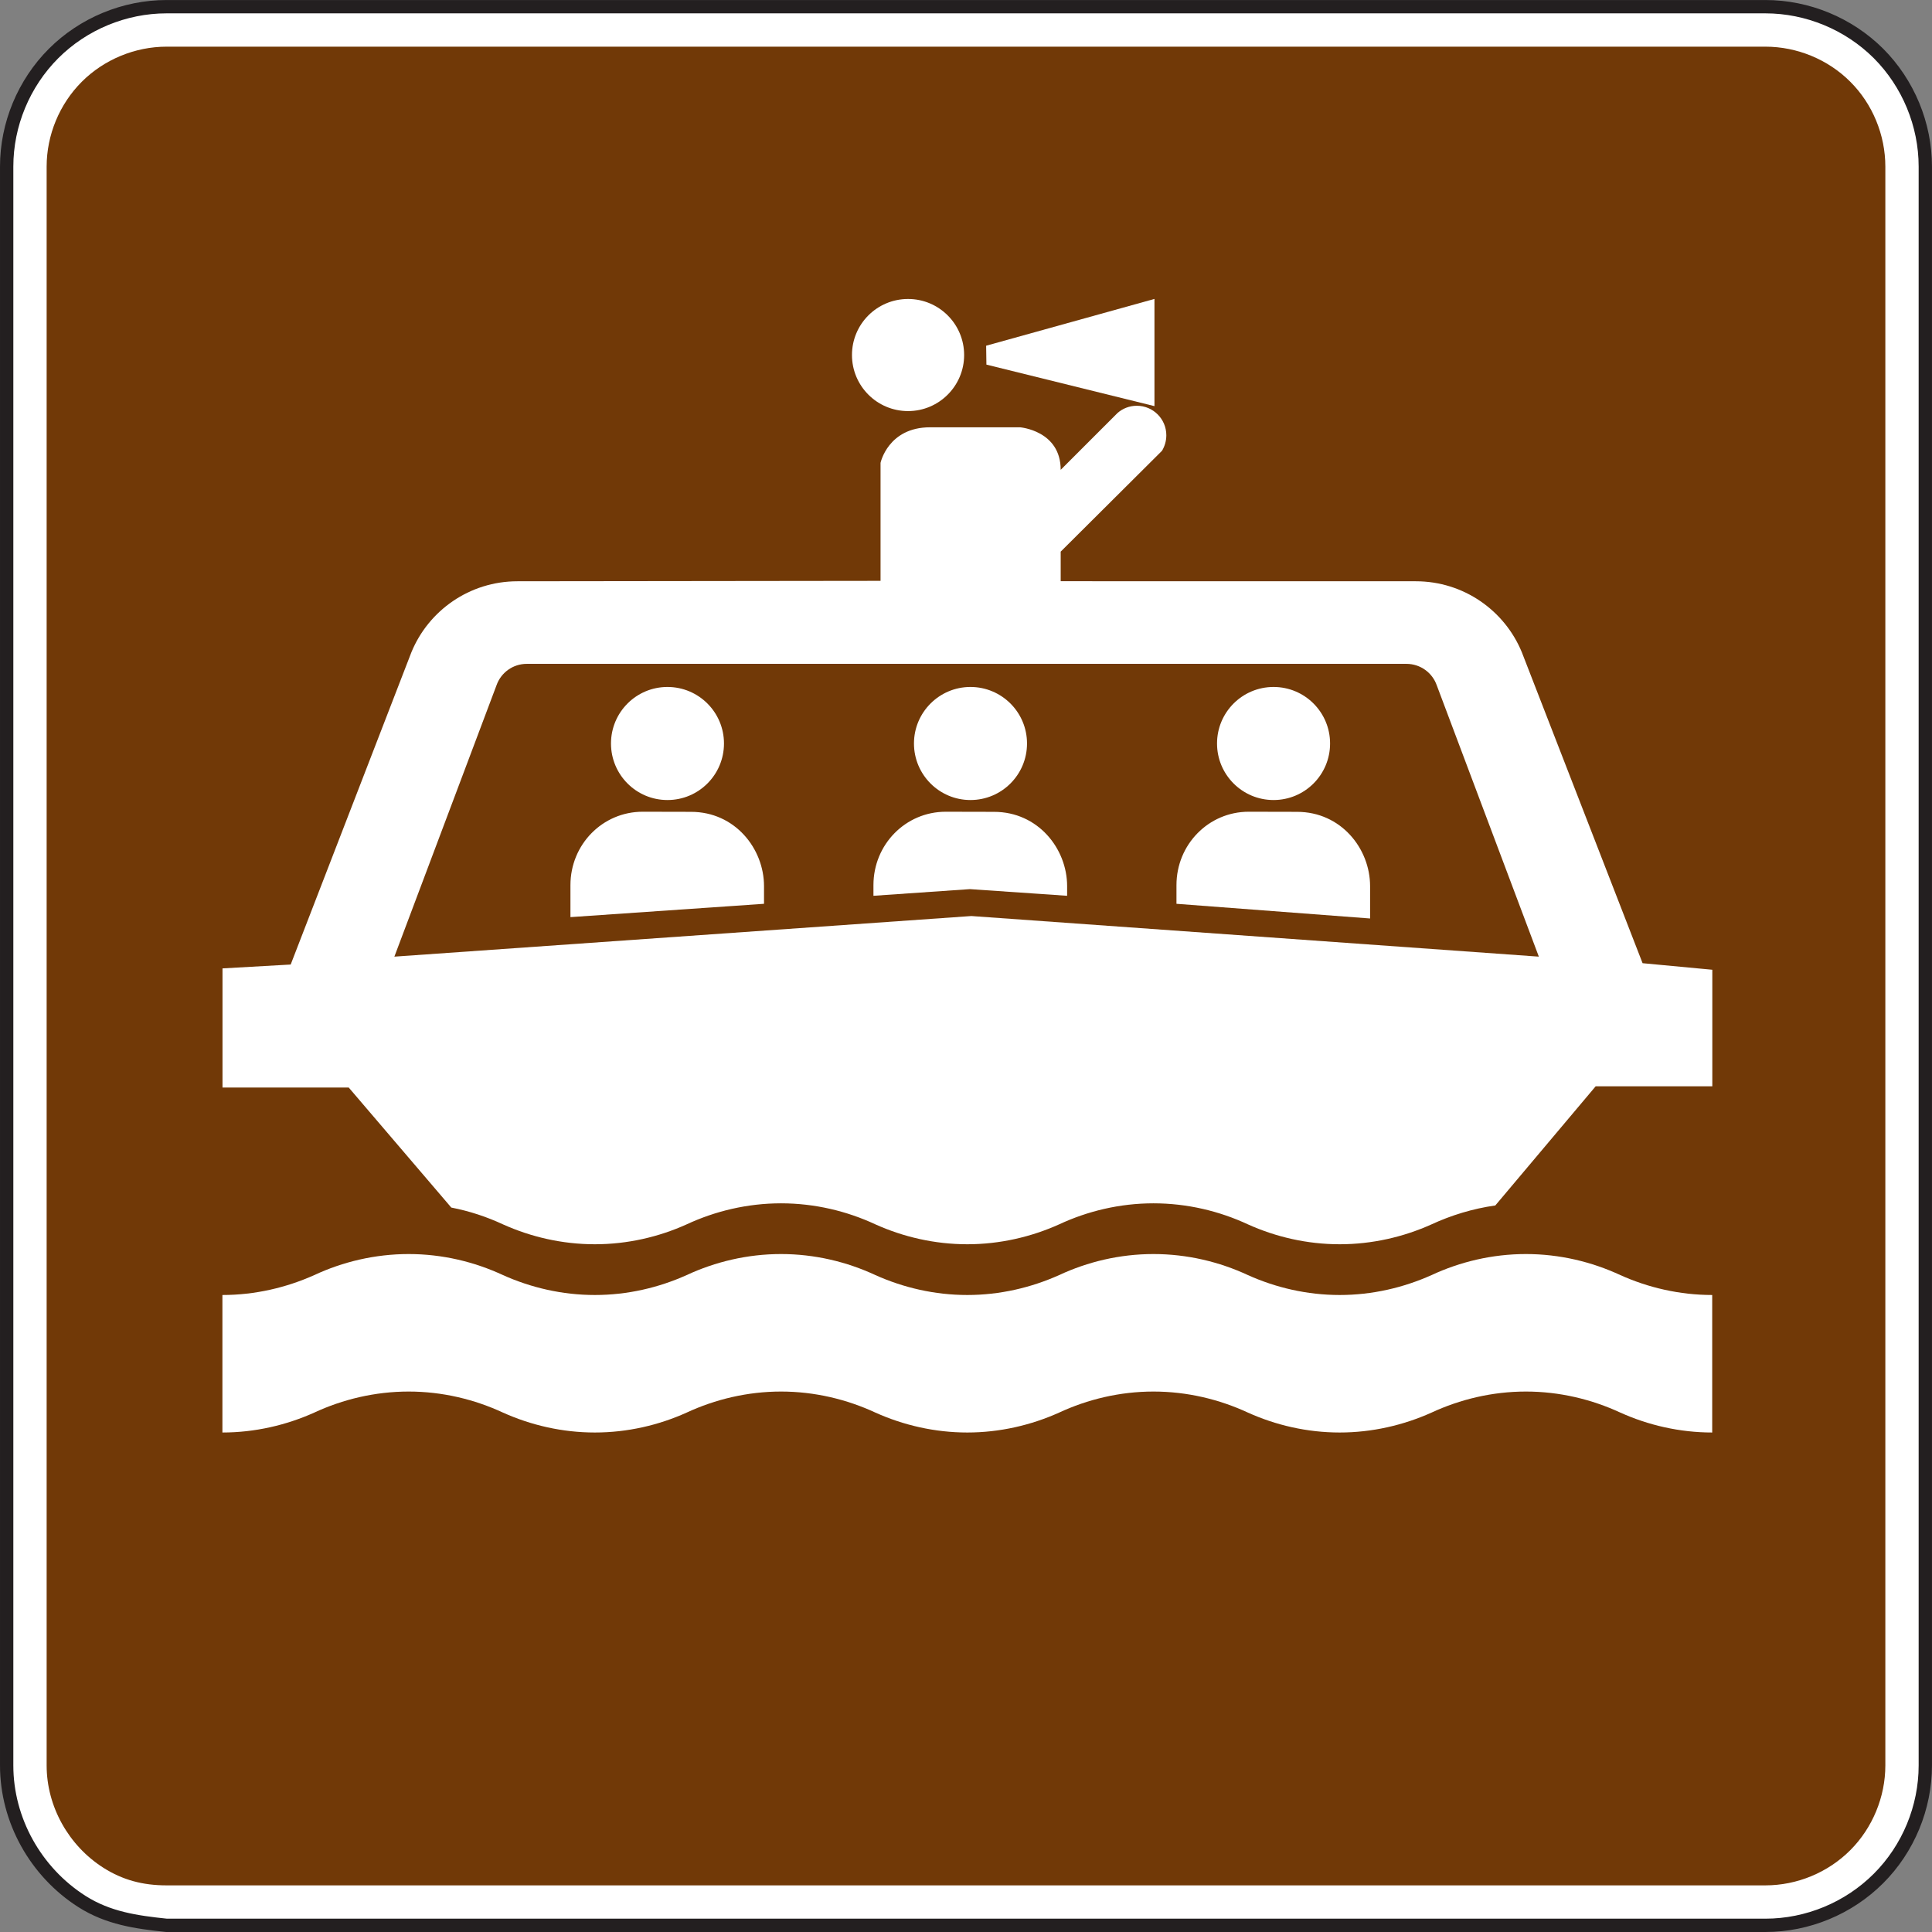 <?xml version="1.0" encoding="UTF-8" standalone="no"?>
<!-- Created with Inkscape (http://www.inkscape.org/) -->

<svg
   xmlns:dc="http://purl.org/dc/elements/1.1/"
   xmlns:cc="http://creativecommons.org/ns#"
   xmlns:rdf="http://www.w3.org/1999/02/22-rdf-syntax-ns#"
   xmlns:svg="http://www.w3.org/2000/svg"
   xmlns="http://www.w3.org/2000/svg"
   xmlns:sodipodi="http://sodipodi.sourceforge.net/DTD/sodipodi-0.dtd"
   xmlns:inkscape="http://www.inkscape.org/namespaces/inkscape"
   width="90.625"
   height="90.625"
   id="svg5876"
   version="1.1"
   inkscape:version="0.48.3.1 r9886"
   sodipodi:docname="New document 32">
  <rect width="100%" height="100%" fill="#808080" stroke="none"/>
  <defs
     id="defs5878">
    <clipPath
       clipPathUnits="userSpaceOnUse"
       id="clipPath3741">
      <path
         inkscape:connector-curvature="0"
         d="m 27,45 513,0 0,693 -513,0 0,-693 z"
         id="path3743" />
    </clipPath>
  </defs>
  <sodipodi:namedview
     id="base"
     pagecolor="#ffffff"
     bordercolor="#666666"
     borderopacity="1.0"
     inkscape:pageopacity="0.0"
     inkscape:pageshadow="2"
     inkscape:zoom="0.35"
     inkscape:cx="45.31188"
     inkscape:cy="45.311867"
     inkscape:document-units="px"
     inkscape:current-layer="layer1"
     showgrid="false"
     fit-margin-top="0"
     fit-margin-left="0"
     fit-margin-right="0"
     fit-margin-bottom="0"
     inkscape:window-width="451"
     inkscape:window-height="398"
     inkscape:window-x="25"
     inkscape:window-y="25"
     inkscape:window-maximized="0" />
  <g
     inkscape:label="Layer 1"
     inkscape:groupmode="layer"
     id="layer1"
     transform="translate(-329.688,-487.049)">
    <g
       transform="matrix(1.25,0,0,-1.25,182.742,1114.424)"
       id="g3737">
      <g
         id="g3739"
         clip-path="url(#clipPath3741)">
        <g
           id="g3745"
           transform="translate(123.807,429.65)">
          <path
             inkscape:connector-curvature="0"
             d="m 0,0 59.999,0 c 1.58,0 3.125,0.64 4.244,1.76 1.117,1.116 1.756,2.66 1.756,4.24 l 0,59.999 c 0,1.58 -0.639,3.124 -1.756,4.244 -1.119,1.116 -2.664,1.756 -4.244,1.756 L 0,71.999 c -1.579,0 -3.124,-0.64 -4.24,-1.756 C -5.359,69.123 -6,67.579 -6,65.999 L -6,6 C -6,3.943 -4.908,2 -3.176,0.895 -2.188,0.267 -1.143,0.12 0,0"
             style="fill:#ffffff;fill-opacity:1;fill-rule:nonzero;stroke:none"
             id="path3747" />
        </g>
        <g
           id="g3749"
           transform="translate(123.807,429.65)">
          <path
             inkscape:connector-curvature="0"
             d="m 0,0 59.999,0 c 1.58,0 3.125,0.64 4.244,1.76 1.117,1.116 1.756,2.66 1.756,4.24 l 0,59.999 c 0,1.58 -0.639,3.124 -1.756,4.244 -1.119,1.116 -2.664,1.756 -4.244,1.756 L 0,71.999 c -1.579,0 -3.124,-0.64 -4.24,-1.756 C -5.359,69.123 -6,67.579 -6,65.999 L -6,6 C -6,3.943 -4.908,2 -3.176,0.895 -2.188,0.267 -1.143,0.12 0,0 z"
             style="fill:none;stroke:#231f20;stroke-width:0.5;stroke-linecap:butt;stroke-linejoin:miter;stroke-miterlimit:4;stroke-opacity:1;stroke-dasharray:none"
             id="path3751" />
        </g>
        <g
           id="g3753"
           transform="translate(123.807,431.15)">
          <path
             inkscape:connector-curvature="0"
             d="M 0,0 C -0.893,0 -1.646,0.201 -2.37,0.66 -3.681,1.494 -4.5,2.967 -4.5,4.5 l 0,59.999 c 0,1.183 0.48,2.344 1.32,3.184 0.834,0.834 1.998,1.316 3.18,1.316 l 59.999,0 c 1.185,0 2.35,-0.48 3.184,-1.316 0.837,-0.834 1.316,-1.999 1.316,-3.184 l 0,-59.999 C 64.499,3.318 64.017,2.154 63.183,1.32 62.343,0.479 61.183,0 59.999,0 L 0,0 z"
             style="fill:#713907;fill-opacity:1;fill-rule:evenodd;stroke:none"
             id="path3755" />
        </g>
      </g>
    </g>
    <g
       id="g4149"
       transform="matrix(1.25,0,0,-1.25,410.003,554.244)">
      <path
         d="M 0,0 C -1.223,0 -2.399,0.275 -3.445,0.746 -4.52,1.244 -5.727,1.537 -6.99,1.537 -8.254,1.537 -9.461,1.244 -10.535,0.746 -11.584,0.275 -12.758,0 -13.979,0 c -1.222,0 -2.396,0.275 -3.441,0.746 -1.074,0.498 -2.283,0.791 -3.547,0.791 -1.264,0 -2.471,-0.293 -3.543,-0.791 C -25.559,0.275 -26.733,0 -27.953,0 c -1.225,0 -2.397,0.275 -3.446,0.746 -1.072,0.498 -2.283,0.791 -3.543,0.791 -1.263,0 -2.472,-0.293 -3.546,-0.791 C -39.533,0.275 -40.705,0 -41.93,0 c -1.224,0 -2.396,0.275 -3.445,0.746 -1.072,0.498 -2.281,0.791 -3.541,0.791 -1.262,0 -2.475,-0.293 -3.545,-0.791 C -53.512,0.275 -54.684,0 -55.906,0 l 0,5.16 c 1.222,0 2.394,0.276 3.445,0.746 1.07,0.5 2.283,0.791 3.545,0.791 1.26,0 2.469,-0.291 3.541,-0.791 1.049,-0.47 2.221,-0.746 3.445,-0.746 1.225,0 2.397,0.276 3.442,0.746 1.074,0.5 2.283,0.791 3.546,0.791 1.26,0 2.471,-0.291 3.543,-0.791 1.049,-0.47 2.221,-0.746 3.446,-0.746 1.22,0 2.394,0.276 3.443,0.746 1.072,0.5 2.279,0.791 3.543,0.791 1.264,0 2.473,-0.291 3.547,-0.791 1.045,-0.47 2.219,-0.746 3.441,-0.746 1.221,0 2.395,0.276 3.444,0.746 1.074,0.5 2.281,0.791 3.545,0.791 1.263,0 2.47,-0.291 3.545,-0.791 C -2.399,5.436 -1.223,5.16 0,5.16 L 0,0 z"
         style="fill:#ffffff;fill-opacity:1;fill-rule:nonzero;stroke:none"
         id="path4151"
         inkscape:connector-curvature="0" />
    </g>
    <g
       id="g4153"
       transform="matrix(1.25,0,0,-1.25,372.283,506.332)">
      <path
         d="M 0,0 C 1.16,0 2.104,0.942 2.104,2.104 2.104,3.266 1.16,4.207 0,4.207 -1.164,4.207 -2.105,3.266 -2.105,2.104 -2.105,0.942 -1.164,0 0,0"
         style="fill:#ffffff;fill-opacity:1;fill-rule:nonzero;stroke:none"
         id="path4155"
         inkscape:connector-curvature="0" />
    </g>
    <g
       id="g4157"
       transform="matrix(1.25,0,0,-1.25,375.958,504.152)">
      <path
         d="m 0,0 6.306,-1.558 0,4.023 L -0.01,0.709 0,0 z"
         style="fill:#ffffff;fill-opacity:1;fill-rule:nonzero;stroke:none"
         id="path4159"
         inkscape:connector-curvature="0" />
    </g>
    <g
       id="g4161"
       transform="matrix(1.25,0,0,-1.25,396.102,514.315)">
      <path
         d="m 0,0 c 1.795,0 3.336,-1.101 3.978,-2.666 l 4.53,-11.666 2.617,-0.246 0,-4.373 -4.377,0 -3.766,-4.472 c -0.846,-0.12 -1.656,-0.368 -2.396,-0.711 -1.049,-0.471 -2.223,-0.745 -3.444,-0.745 -1.222,0 -2.396,0.274 -3.441,0.745 -1.074,0.5 -2.283,0.791 -3.547,0.791 -1.264,0 -2.471,-0.291 -3.543,-0.791 -1.049,-0.471 -2.223,-0.745 -3.443,-0.745 -1.225,0 -2.397,0.274 -3.446,0.745 -1.072,0.5 -2.283,0.791 -3.543,0.791 -1.263,0 -2.472,-0.291 -3.546,-0.791 -1.045,-0.471 -2.217,-0.745 -3.442,-0.745 -1.224,0 -2.396,0.274 -3.445,0.745 -0.608,0.283 -1.258,0.5 -1.942,0.632 l -3.849,4.504 -4.737,0 0,4.471 2.559,0.145 4.529,11.716 C -37.053,-1.101 -35.512,0 -33.713,0 l 13.625,0.016 0,4.428 c 0,0 0.283,1.334 1.857,1.334 l 3.377,0 c 0,0 1.526,-0.121 1.526,-1.596 l 2.131,2.131 c 0.193,0.17 0.447,0.273 0.726,0.273 0.611,0 1.107,-0.496 1.107,-1.107 0,-0.213 -0.06,-0.412 -0.162,-0.582 l -3.802,-3.785 0,-1.11 L 0,0 z M 4.615,-14.086 0.783,-3.9 c -0.166,0.469 -0.613,0.801 -1.137,0.801 l -33.01,0 c -0.523,0 -0.968,-0.332 -1.134,-0.801 l -3.834,-10.186 21.652,1.524 21.295,-1.524 z"
         style="fill:#ffffff;fill-opacity:1;fill-rule:nonzero;stroke:none"
         id="path4163"
         inkscape:connector-curvature="0" />
    </g>
    <g
       id="g4165"
       transform="matrix(1.25,0,0,-1.25,372.56,521.924)">
      <path
         d="M 0,0 C 0,1.171 0.951,2.121 2.119,2.121 3.293,2.121 4.242,1.171 4.242,0 4.242,-1.172 3.293,-2.122 2.119,-2.122 0.951,-2.122 0,-1.172 0,0"
         style="fill:#ffffff;fill-opacity:1;fill-rule:nonzero;stroke:none"
         id="path4167"
         inkscape:connector-curvature="0" />
    </g>
    <g
       id="g4169"
       transform="matrix(1.25,0,0,-1.25,370.659,529.068)">
      <path
         d="M 0,0 0,0.4 C 0,1.927 1.207,3.154 2.711,3.154 L 4.526,3.15 c 1.65,0 2.742,-1.379 2.742,-2.789 L 7.268,0 3.621,0.25 0,0 z"
         style="fill:#ffffff;fill-opacity:1;fill-rule:nonzero;stroke:none"
         id="path4171"
         inkscape:connector-curvature="0" />
    </g>
    <g
       id="g4173"
       transform="matrix(1.25,0,0,-1.25,358.348,521.924)">
      <path
         d="M 0,0 C 0,1.171 0.947,2.121 2.119,2.121 3.291,2.121 4.24,1.171 4.24,0 4.24,-1.172 3.291,-2.122 2.119,-2.122 0.947,-2.122 0,-1.172 0,0"
         style="fill:#ffffff;fill-opacity:1;fill-rule:nonzero;stroke:none"
         id="path4175"
         inkscape:connector-curvature="0" />
    </g>
    <g
       id="g4177"
       transform="matrix(1.25,0,0,-1.25,356.446,530.069)">
      <path
         d="M 0,0 0,1.201 C 0,2.728 1.207,3.955 2.709,3.955 L 4.526,3.951 c 1.648,0 2.738,-1.379 2.738,-2.789 L 7.264,0.5 0,0 z"
         style="fill:#ffffff;fill-opacity:1;fill-rule:nonzero;stroke:none"
         id="path4179"
         inkscape:connector-curvature="0" />
    </g>
    <g
       id="g4181"
       transform="matrix(1.25,0,0,-1.25,386.776,521.924)">
      <path
         d="M 0,0 C 0,1.171 0.949,2.121 2.121,2.121 3.293,2.121 4.242,1.171 4.242,0 4.242,-1.172 3.293,-2.122 2.121,-2.122 0.949,-2.122 0,-1.172 0,0"
         style="fill:#ffffff;fill-opacity:1;fill-rule:nonzero;stroke:none"
         id="path4183"
         inkscape:connector-curvature="0" />
    </g>
    <g
       id="g4185"
       transform="matrix(1.25,0,0,-1.25,384.873,529.444)">
      <path
         d="M 0,0 0,0.701 C 0,2.228 1.209,3.455 2.709,3.455 L 4.524,3.451 c 1.652,0 2.742,-1.379 2.742,-2.789 l 0,-1.213 L 0,0 z"
         style="fill:#ffffff;fill-opacity:1;fill-rule:nonzero;stroke:none"
         id="path4187"
         inkscape:connector-curvature="0" />
    </g>
  </g>
</svg>
